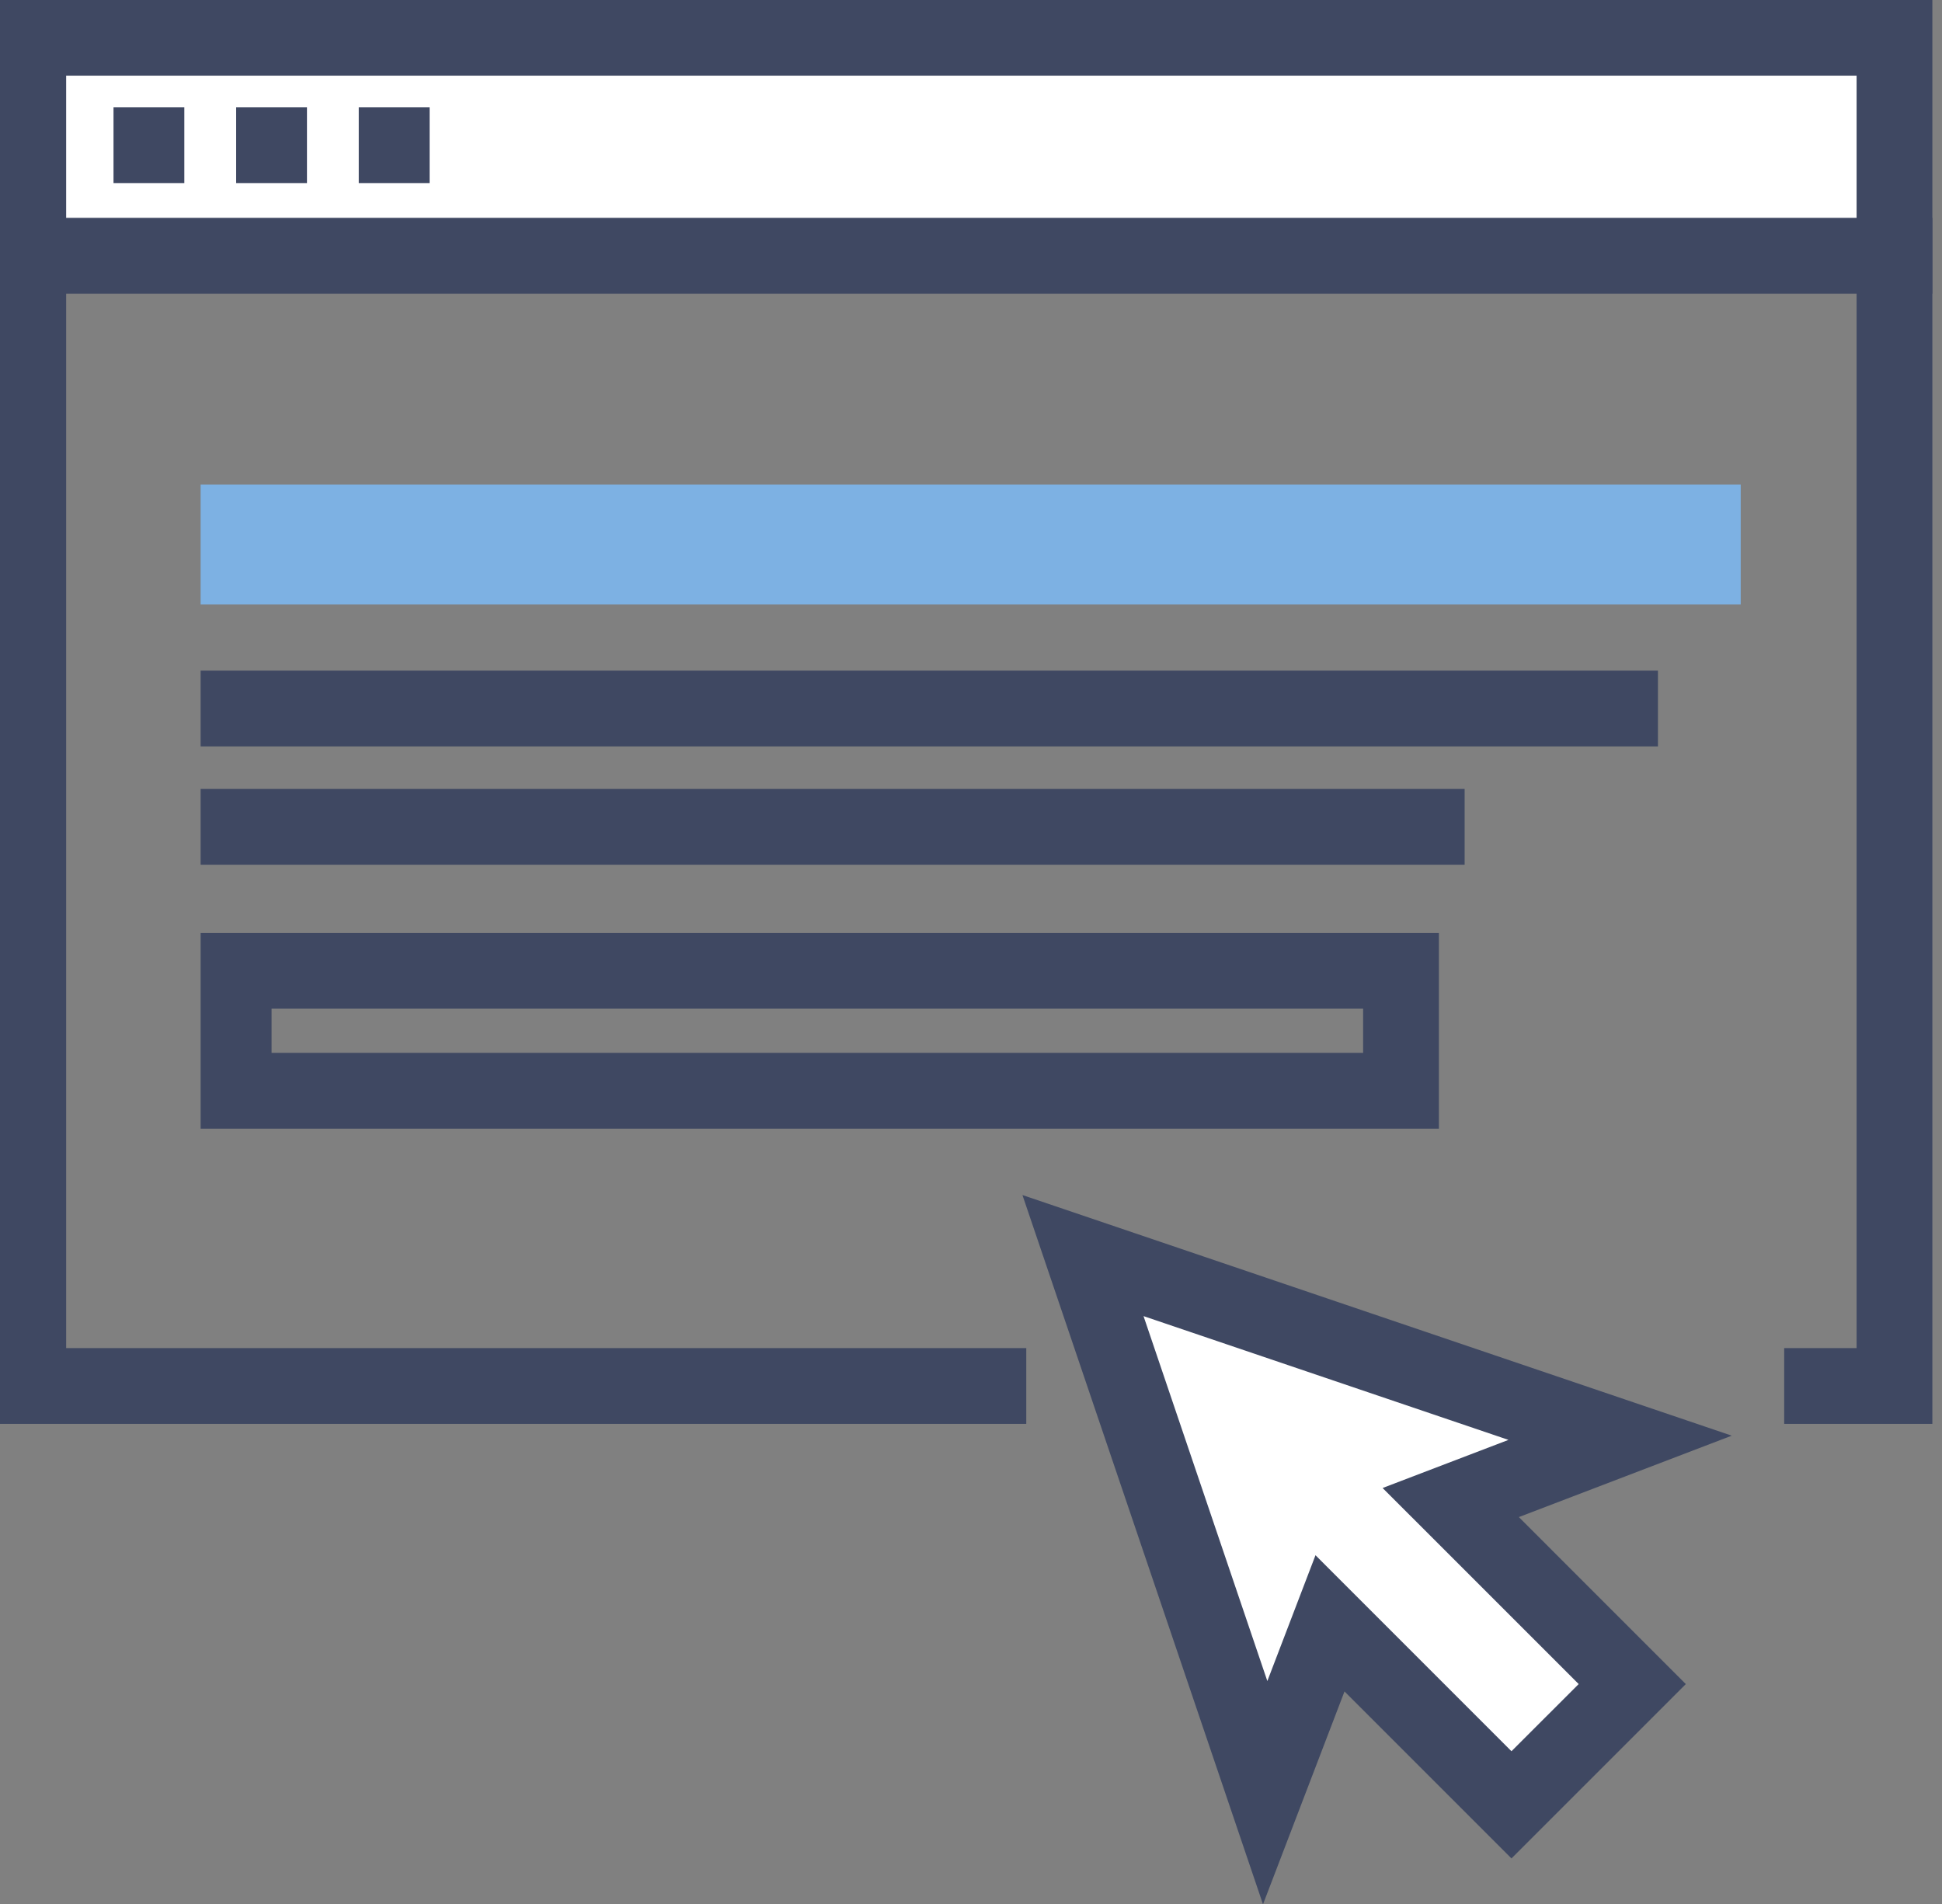 <?xml version="1.0" encoding="utf-8"?>
<!-- Generator: Adobe Illustrator 16.0.0, SVG Export Plug-In . SVG Version: 6.00 Build 0)  -->
<!DOCTYPE svg PUBLIC "-//W3C//DTD SVG 1.1//EN" "http://www.w3.org/Graphics/SVG/1.1/DTD/svg11.dtd">
<svg version="1.1" id="Camada_1" xmlns="http://www.w3.org/2000/svg" xmlns:xlink="http://www.w3.org/1999/xlink" x="0px" y="0px"
	 width="102.5px" height="100.508px" viewBox="0 0 102.5 100.508" enable-background="new 0 0 102.5 100.508" xml:space="preserve">
<rect x="0" y="0" width="102.5" height="100.508" fill="#808080" stroke="none"/>
<polygon fill="#3F4862" points="-0.509,11.5 -0.509,75.151 54.167,75.151 54.167,71.151 3.492,71.151 3.492,15.5 97.992,15.5 
	97.992,71.151 94.171,71.151 94.171,75.151 101.991,75.151 101.991,11.5 "/>
<rect x="1.491" y="2" fill="#FFFFFF" width="98.5" height="11.5"/>
<path fill="#3F4862" d="M3.492,3.999h94.5V11.5h-94.5V3.999z M-0.509,15.499h102.5v-15.5h-102.5V15.499z"/>
<path fill="#FFFFFF" d="M5.991,7.667H9.73H5.991z"/>
<rect x="5.991" y="5.667" fill="#3F4862" width="3.738" height="4"/>
<path fill="#FFFFFF" d="M12.464,7.667h3.739H12.464z"/>
<rect x="12.464" y="5.667" fill="#3F4862" width="3.738" height="4"/>
<path fill="#FFFFFF" d="M18.935,7.667h3.74H18.935z"/>
<rect x="18.935" y="5.667" fill="#3F4862" width="3.74" height="4"/>
<path fill="#FFFFFF" d="M10.589,37.396h76.919H10.589z"/>
<rect x="10.589" y="35.396" fill="#3F4862" width="76.918" height="4"/>
<path fill="#FFFFFF" d="M10.589,43.639h66.714H10.589z"/>
<rect x="10.589" y="41.639" fill="#3F4862" width="66.715" height="4"/>
<path fill="#3F4862" d="M75.946,59.569H10.589V49.237h65.357V59.569z M14.333,55.569h57.613v-2.332H14.333V55.569z"/>
<rect x="10.589" y="25.571" fill="#7DB1E3" width="81.287" height="6.334"/>
<polygon fill="#FFFFFF" points="85.511,75.883 71.337,71.073 57.161,66.268 61.97,80.444 66.776,94.616 70.198,85.678 
	79.776,95.256 86.151,88.883 76.572,79.303 "/>
<path fill="#3F4862" d="M60.356,69.463l19.262,6.533l-6.643,2.539l10.349,10.348l-3.548,3.545L69.433,82.083l-2.542,6.641
	L60.356,69.463z M66.662,100.508l4.302-11.236l8.813,8.813l9.202-9.201l-8.813-8.814l11.237-4.297L53.965,63.073L66.662,100.508z"/>
</svg>
